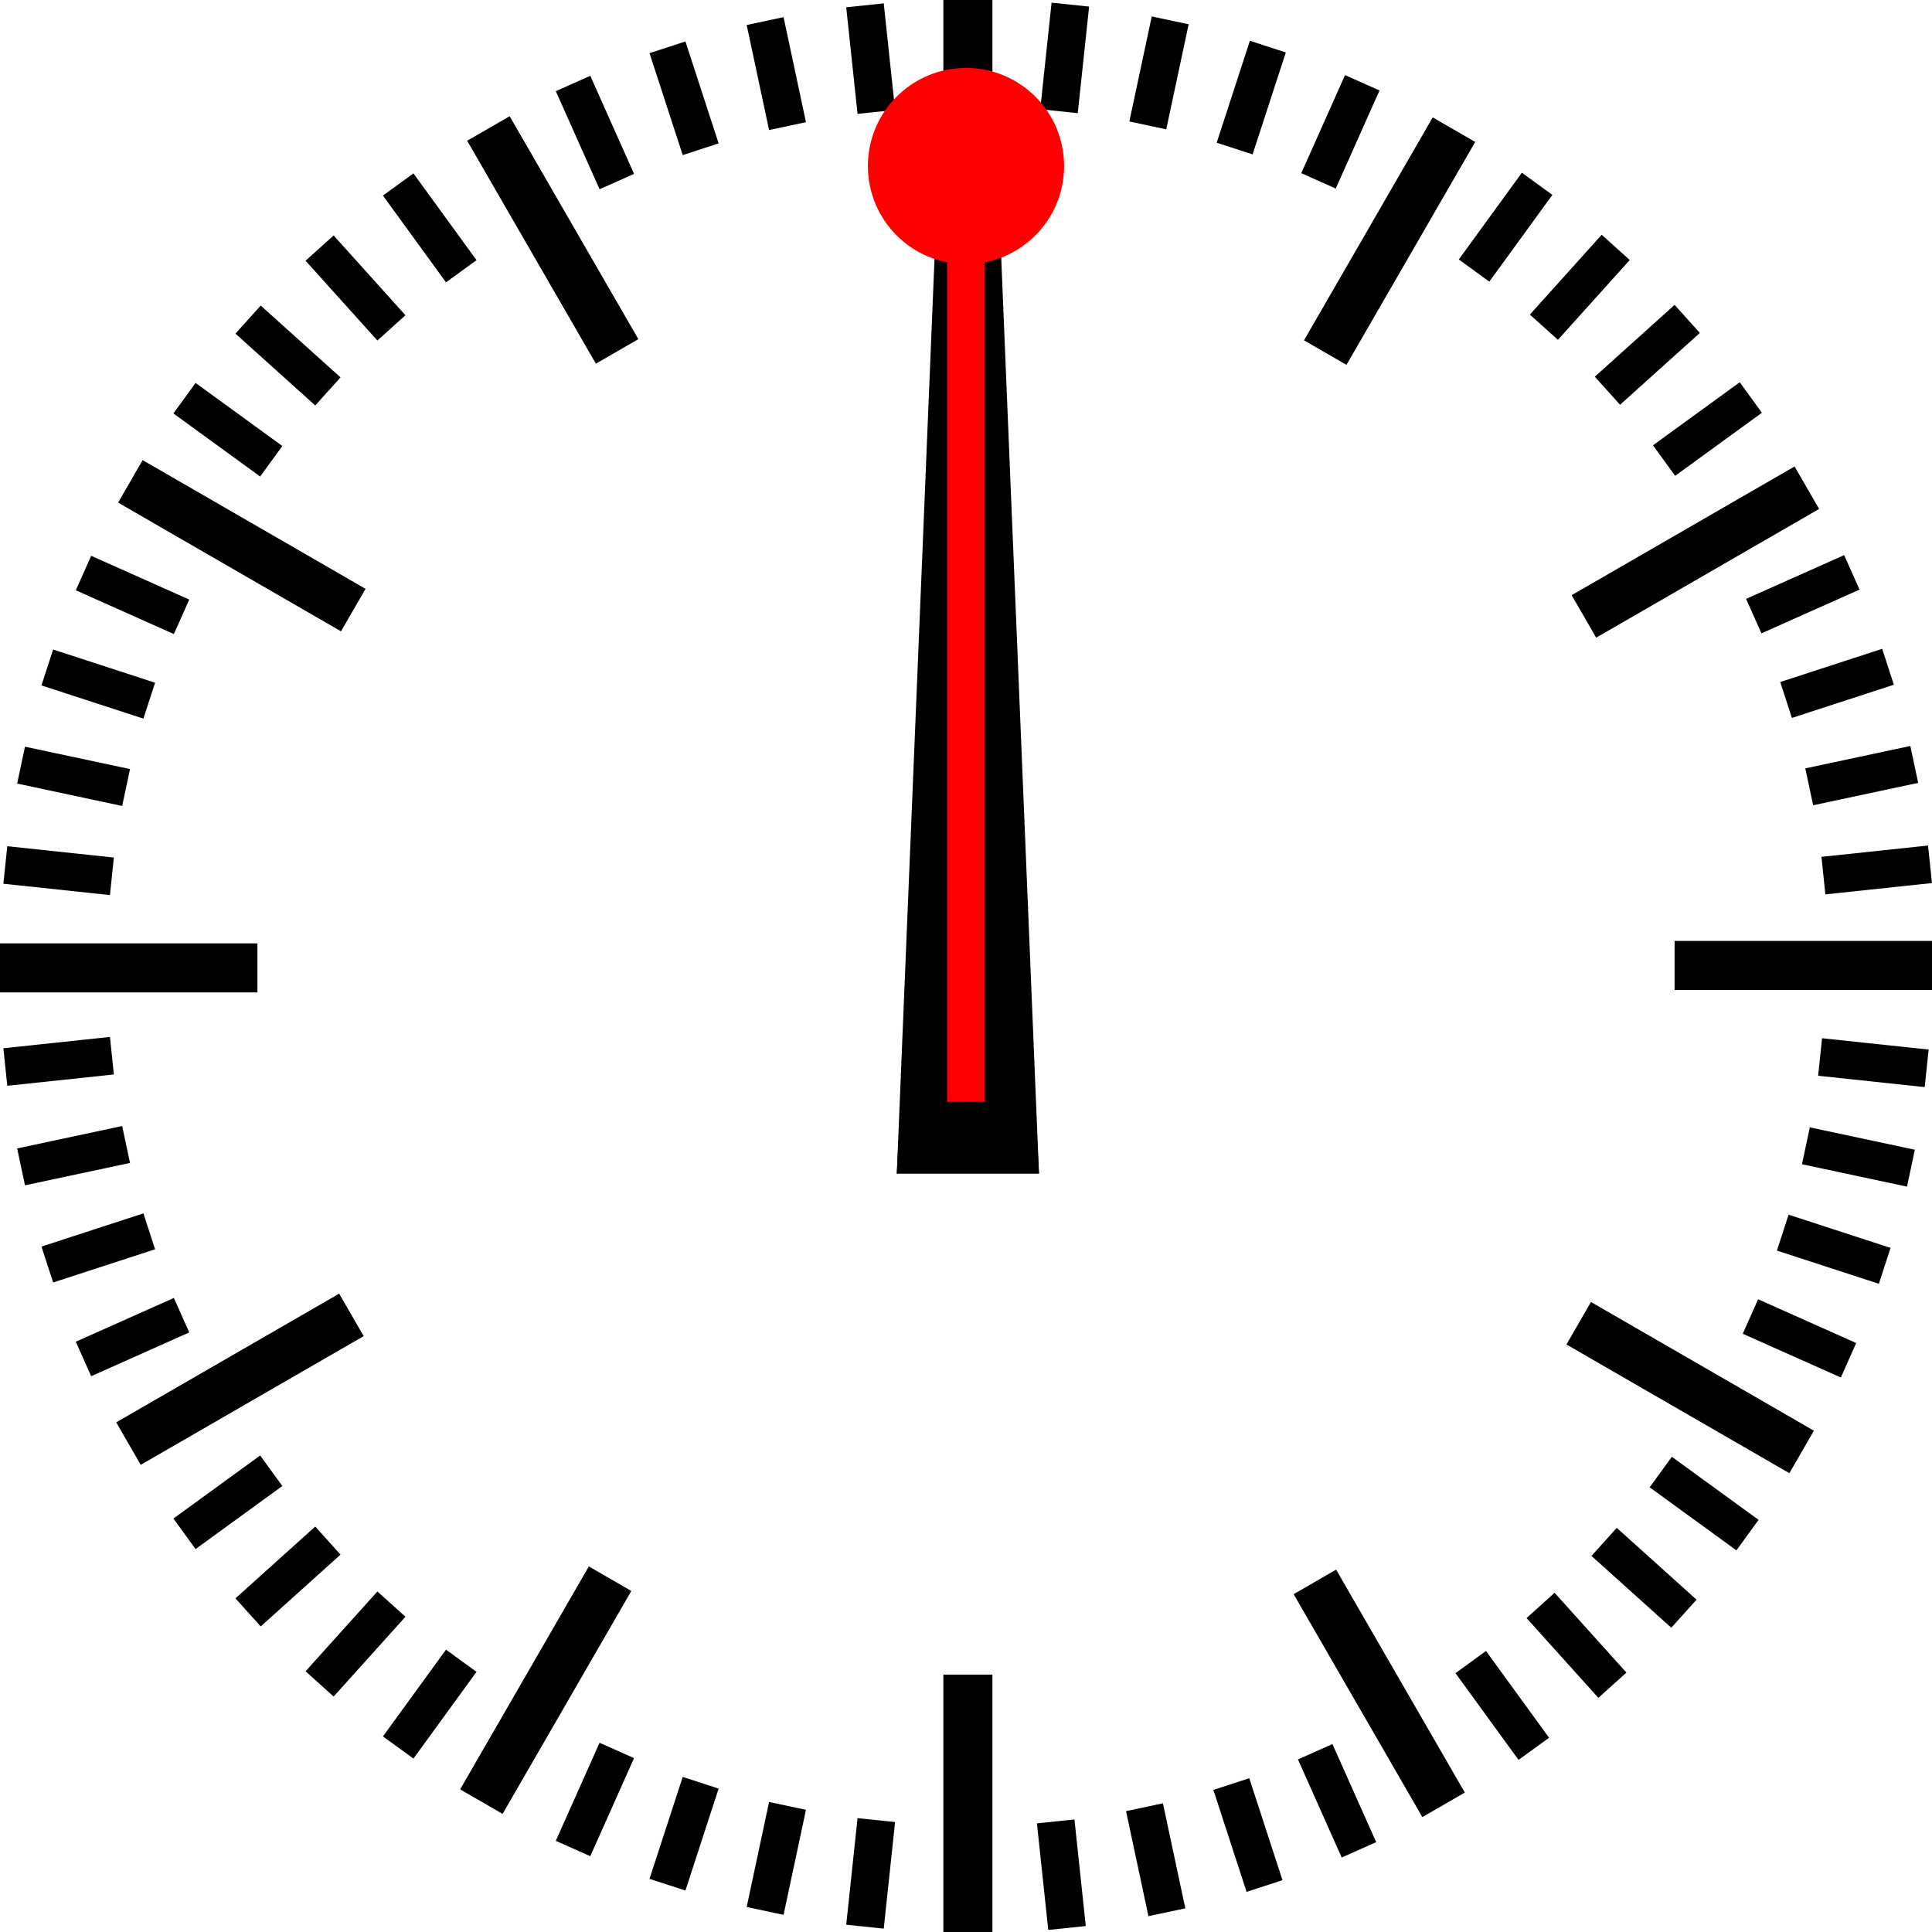 <?xml version="1.0" encoding="utf-8"?>
<!-- Generator: Adobe Illustrator 23.0.1, SVG Export Plug-In . SVG Version: 6.00 Build 0)  -->
<svg version="1.1" id="Ebene_1" xmlns="http://www.w3.org/2000/svg" xmlns:xlink="http://www.w3.org/1999/xlink" x="0px" y="0px"
	 viewBox="0 0 512 512" style="enable-background:new 0 0 512 512;" xml:space="preserve">
<style type="text/css">
	.st0{fill:#FF0000;}
</style>
<symbol  id="mark" viewBox="-6.5 -44.22 13 68.22">
	<rect x="-6.5" y="-44.22" width="13" height="68.22"/>
</symbol>
<g id="bg">
	
		<use xlink:href="#mark"  width="13" height="68.22" x="-6.5" y="-44.22" transform="matrix(1 0 0 -1 256.5 24)" style="overflow:visible;"/>
	
		<use xlink:href="#mark"  width="13" height="68.22" x="-6.5" y="-44.22" transform="matrix(6.123234e-17 1 1 -6.123234e-17 44.218 256.5)" style="overflow:visible;"/>
	
		<use xlink:href="#mark"  width="13" height="68.22" x="-6.5" y="-44.22" transform="matrix(0.866 -0.5 -0.5 -0.866 141.433 54.832)" style="overflow:visible;"/>
	
		<use xlink:href="#mark"  width="13" height="68.22" x="-6.5" y="-44.22" transform="matrix(0.5 -0.866 -0.866 -0.5 55.332 139.567)" style="overflow:visible;"/>
	
		<use xlink:href="#mark"  width="13" height="68.22" x="-6.5" y="-44.22" transform="matrix(0.752 -0.16 -0.087 -0.408 204.854 15.376)" style="overflow:visible;"/>
	
		<use xlink:href="#mark"  width="13" height="68.22" x="-6.5" y="-44.22" transform="matrix(0.765 -0.08 -0.044 -0.414 230.286 11.348)" style="overflow:visible;"/>
	
		<use xlink:href="#mark"  width="13" height="68.22" x="-6.5" y="-44.22" transform="matrix(0.732 -0.238 -0.129 -0.396 179.982 22.04)" style="overflow:visible;"/>
	
		<use xlink:href="#mark"  width="13" height="68.22" x="-6.5" y="-44.22" transform="matrix(0.703 -0.313 -0.17 -0.381 155.943 31.268)" style="overflow:visible;"/>
	
		<use xlink:href="#mark"  width="13" height="68.22" x="-6.5" y="-44.22" transform="matrix(0.622 -0.452 -0.245 -0.337 111.405 56.982)" style="overflow:visible;"/>
	
		<use xlink:href="#mark"  width="13" height="68.22" x="-6.5" y="-44.22" transform="matrix(0.572 -0.515 -0.279 -0.31 91.394 73.186)" style="overflow:visible;"/>
	
		<use xlink:href="#mark"  width="13" height="68.22" x="-6.5" y="-44.22" transform="matrix(0.515 -0.572 -0.31 -0.279 73.186 91.394)" style="overflow:visible;"/>
	
		<use xlink:href="#mark"  width="13" height="68.22" x="-6.5" y="-44.22" transform="matrix(0.452 -0.622 -0.337 -0.245 56.982 111.405)" style="overflow:visible;"/>
	
		<use xlink:href="#mark"  width="13" height="68.22" x="-6.5" y="-44.22" transform="matrix(0.313 -0.703 -0.381 -0.17 31.268 155.943)" style="overflow:visible;"/>
	
		<use xlink:href="#mark"  width="13" height="68.22" x="-6.5" y="-44.22" transform="matrix(0.238 -0.732 -0.396 -0.129 22.04 179.982)" style="overflow:visible;"/>
	
		<use xlink:href="#mark"  width="13" height="68.22" x="-6.5" y="-44.22" transform="matrix(0.16 -0.752 -0.408 -0.087 15.376 204.854)" style="overflow:visible;"/>
	
		<use xlink:href="#mark"  width="13" height="68.22" x="-6.5" y="-44.22" transform="matrix(0.08 -0.765 -0.414 -0.044 11.348 230.286)" style="overflow:visible;"/>
	
		<use xlink:href="#mark"  width="13" height="68.22" x="-6.5" y="-44.22" transform="matrix(1 0 0 -1 256.5 467.782)" style="overflow:visible;"/>
	
		<use xlink:href="#mark"  width="13" height="68.22" x="-6.5" y="-44.22" transform="matrix(-0.5 -0.866 -0.866 0.5 54.832 370.567)" style="overflow:visible;"/>
	
		<use xlink:href="#mark"  width="13" height="68.22" x="-6.5" y="-44.22" transform="matrix(-0.866 -0.5 -0.5 0.866 139.567 456.668)" style="overflow:visible;"/>
	
		<use xlink:href="#mark"  width="13" height="68.22" x="-6.5" y="-44.22" transform="matrix(-0.16 -0.752 -0.408 0.087 15.376 307.146)" style="overflow:visible;"/>
	
		<use xlink:href="#mark"  width="13" height="68.22" x="-6.5" y="-44.22" transform="matrix(-0.08 -0.765 -0.414 0.044 11.348 281.714)" style="overflow:visible;"/>
	
		<use xlink:href="#mark"  width="13" height="68.22" x="-6.5" y="-44.22" transform="matrix(-0.238 -0.732 -0.396 0.129 22.04 332.018)" style="overflow:visible;"/>
	
		<use xlink:href="#mark"  width="13" height="68.22" x="-6.5" y="-44.22" transform="matrix(-0.313 -0.703 -0.381 0.17 31.268 356.057)" style="overflow:visible;"/>
	
		<use xlink:href="#mark"  width="13" height="68.22" x="-6.5" y="-44.22" transform="matrix(-0.452 -0.622 -0.337 0.245 56.982 400.595)" style="overflow:visible;"/>
	
		<use xlink:href="#mark"  width="13" height="68.22" x="-6.5" y="-44.22" transform="matrix(-0.515 -0.572 -0.31 0.279 73.186 420.606)" style="overflow:visible;"/>
	
		<use xlink:href="#mark"  width="13" height="68.22" x="-6.5" y="-44.22" transform="matrix(-0.572 -0.515 -0.279 0.31 91.394 438.814)" style="overflow:visible;"/>
	
		<use xlink:href="#mark"  width="13" height="68.22" x="-6.5" y="-44.22" transform="matrix(-0.622 -0.452 -0.245 0.337 111.405 455.018)" style="overflow:visible;"/>
	
		<use xlink:href="#mark"  width="13" height="68.22" x="-6.5" y="-44.22" transform="matrix(-0.703 -0.313 -0.17 0.381 155.943 480.732)" style="overflow:visible;"/>
	
		<use xlink:href="#mark"  width="13" height="68.22" x="-6.5" y="-44.22" transform="matrix(-0.732 -0.238 -0.129 0.396 179.982 489.96)" style="overflow:visible;"/>
	
		<use xlink:href="#mark"  width="13" height="68.22" x="-6.5" y="-44.22" transform="matrix(-0.752 -0.16 -0.087 0.408 204.854 496.624)" style="overflow:visible;"/>
	
		<use xlink:href="#mark"  width="13" height="68.22" x="-6.5" y="-44.22" transform="matrix(-0.765 -0.08 -0.044 0.414 230.286 500.652)" style="overflow:visible;"/>
	
		<use xlink:href="#mark"  width="13" height="68.22" x="-6.5" y="-44.22" transform="matrix(6.123234e-17 -1 -1 -6.123234e-17 467.782 255.848)" style="overflow:visible;"/>
	
		<use xlink:href="#mark"  width="13" height="68.22" x="-6.5" y="-44.22" transform="matrix(-0.866 0.5 0.5 0.866 370.567 457.515)" style="overflow:visible;"/>
	
		<use xlink:href="#mark"  width="13" height="68.22" x="-6.5" y="-44.22" transform="matrix(-0.5 0.866 0.866 0.5 456.668 372.781)" style="overflow:visible;"/>
	
		<use xlink:href="#mark"  width="13" height="68.22" x="-6.5" y="-44.22" transform="matrix(-0.752 0.16 0.087 0.408 307.146 496.972)" style="overflow:visible;"/>
	
		<use xlink:href="#mark"  width="13" height="68.22" x="-6.5" y="-44.22" transform="matrix(-0.765 0.08 0.044 0.414 281.714 501)" style="overflow:visible;"/>
	
		<use xlink:href="#mark"  width="13" height="68.22" x="-6.5" y="-44.22" transform="matrix(-0.732 0.238 0.129 0.396 332.018 490.308)" style="overflow:visible;"/>
	
		<use xlink:href="#mark"  width="13" height="68.22" x="-6.5" y="-44.22" transform="matrix(-0.703 0.313 0.17 0.381 356.057 481.08)" style="overflow:visible;"/>
	
		<use xlink:href="#mark"  width="13" height="68.22" x="-6.5" y="-44.22" transform="matrix(-0.622 0.452 0.245 0.337 400.595 455.366)" style="overflow:visible;"/>
	
		<use xlink:href="#mark"  width="13" height="68.22" x="-6.5" y="-44.22" transform="matrix(-0.572 0.515 0.279 0.31 420.606 439.161)" style="overflow:visible;"/>
	
		<use xlink:href="#mark"  width="13" height="68.22" x="-6.5" y="-44.22" transform="matrix(-0.515 0.572 0.31 0.279 438.814 420.954)" style="overflow:visible;"/>
	
		<use xlink:href="#mark"  width="13" height="68.22" x="-6.5" y="-44.22" transform="matrix(-0.452 0.622 0.337 0.245 455.018 400.943)" style="overflow:visible;"/>
	
		<use xlink:href="#mark"  width="13" height="68.22" x="-6.5" y="-44.22" transform="matrix(-0.313 0.703 0.381 0.17 480.732 356.405)" style="overflow:visible;"/>
	
		<use xlink:href="#mark"  width="13" height="68.22" x="-6.5" y="-44.22" transform="matrix(-0.238 0.732 0.396 0.129 489.96 332.366)" style="overflow:visible;"/>
	
		<use xlink:href="#mark"  width="13" height="68.22" x="-6.5" y="-44.22" transform="matrix(-0.16 0.752 0.408 0.087 496.624 307.494)" style="overflow:visible;"/>
	
		<use xlink:href="#mark"  width="13" height="68.22" x="-6.5" y="-44.22" transform="matrix(-0.08 0.765 0.414 0.044 500.652 282.062)" style="overflow:visible;"/>
	
		<use xlink:href="#mark"  width="13" height="68.22" x="-6.5" y="-44.22" transform="matrix(0.5 0.866 0.866 -0.5 458.048 141.249)" style="overflow:visible;"/>
	
		<use xlink:href="#mark"  width="13" height="68.22" x="-6.5" y="-44.22" transform="matrix(0.866 0.5 0.5 -0.866 373.313 55.148)" style="overflow:visible;"/>
	
		<use xlink:href="#mark"  width="13" height="68.22" x="-6.5" y="-44.22" transform="matrix(0.16 0.752 0.408 -0.087 497.504 204.669)" style="overflow:visible;"/>
	
		<use xlink:href="#mark"  width="13" height="68.22" x="-6.5" y="-44.22" transform="matrix(0.08 0.765 0.414 -0.044 501.532 230.101)" style="overflow:visible;"/>
	
		<use xlink:href="#mark"  width="13" height="68.22" x="-6.5" y="-44.22" transform="matrix(0.238 0.732 0.396 -0.129 490.84 179.797)" style="overflow:visible;"/>
	
		<use xlink:href="#mark"  width="13" height="68.22" x="-6.5" y="-44.22" transform="matrix(0.313 0.703 0.381 -0.17 481.612 155.758)" style="overflow:visible;"/>
	
		<use xlink:href="#mark"  width="13" height="68.22" x="-6.5" y="-44.22" transform="matrix(0.452 0.622 0.337 -0.245 455.898 111.22)" style="overflow:visible;"/>
	
		<use xlink:href="#mark"  width="13" height="68.22" x="-6.5" y="-44.22" transform="matrix(0.515 0.572 0.31 -0.279 439.693 91.209)" style="overflow:visible;"/>
	
		<use xlink:href="#mark"  width="13" height="68.22" x="-6.5" y="-44.22" transform="matrix(0.572 0.515 0.279 -0.31 421.486 73.002)" style="overflow:visible;"/>
	
		<use xlink:href="#mark"  width="13" height="68.22" x="-6.5" y="-44.22" transform="matrix(0.622 0.452 0.245 -0.337 401.475 56.797)" style="overflow:visible;"/>
	
		<use xlink:href="#mark"  width="13" height="68.22" x="-6.5" y="-44.22" transform="matrix(0.703 0.313 0.17 -0.381 356.937 31.083)" style="overflow:visible;"/>
	
		<use xlink:href="#mark"  width="13" height="68.22" x="-6.5" y="-44.22" transform="matrix(0.732 0.238 0.129 -0.396 332.898 21.856)" style="overflow:visible;"/>
	
		<use xlink:href="#mark"  width="13" height="68.22" x="-6.5" y="-44.22" transform="matrix(0.752 0.16 0.087 -0.408 308.026 15.191)" style="overflow:visible;"/>
	
		<use xlink:href="#mark"  width="13" height="68.22" x="-6.5" y="-44.22" transform="matrix(0.765 0.08 0.044 -0.414 282.594 11.163)" style="overflow:visible;"/>
</g>
<polygon id="min" points="275.34,311 237.66,311 249.08,34 263.92,34 "/>
<polygon id="hour" points="275.34,311 237.66,311 249.08,99.12 263.92,99.12 "/>
<g id="sec">
	<rect x="251" y="61" class="st0" width="10" height="231"/>
	<circle class="st0" cx="256" cy="44" r="26"/>
</g>
</svg>
